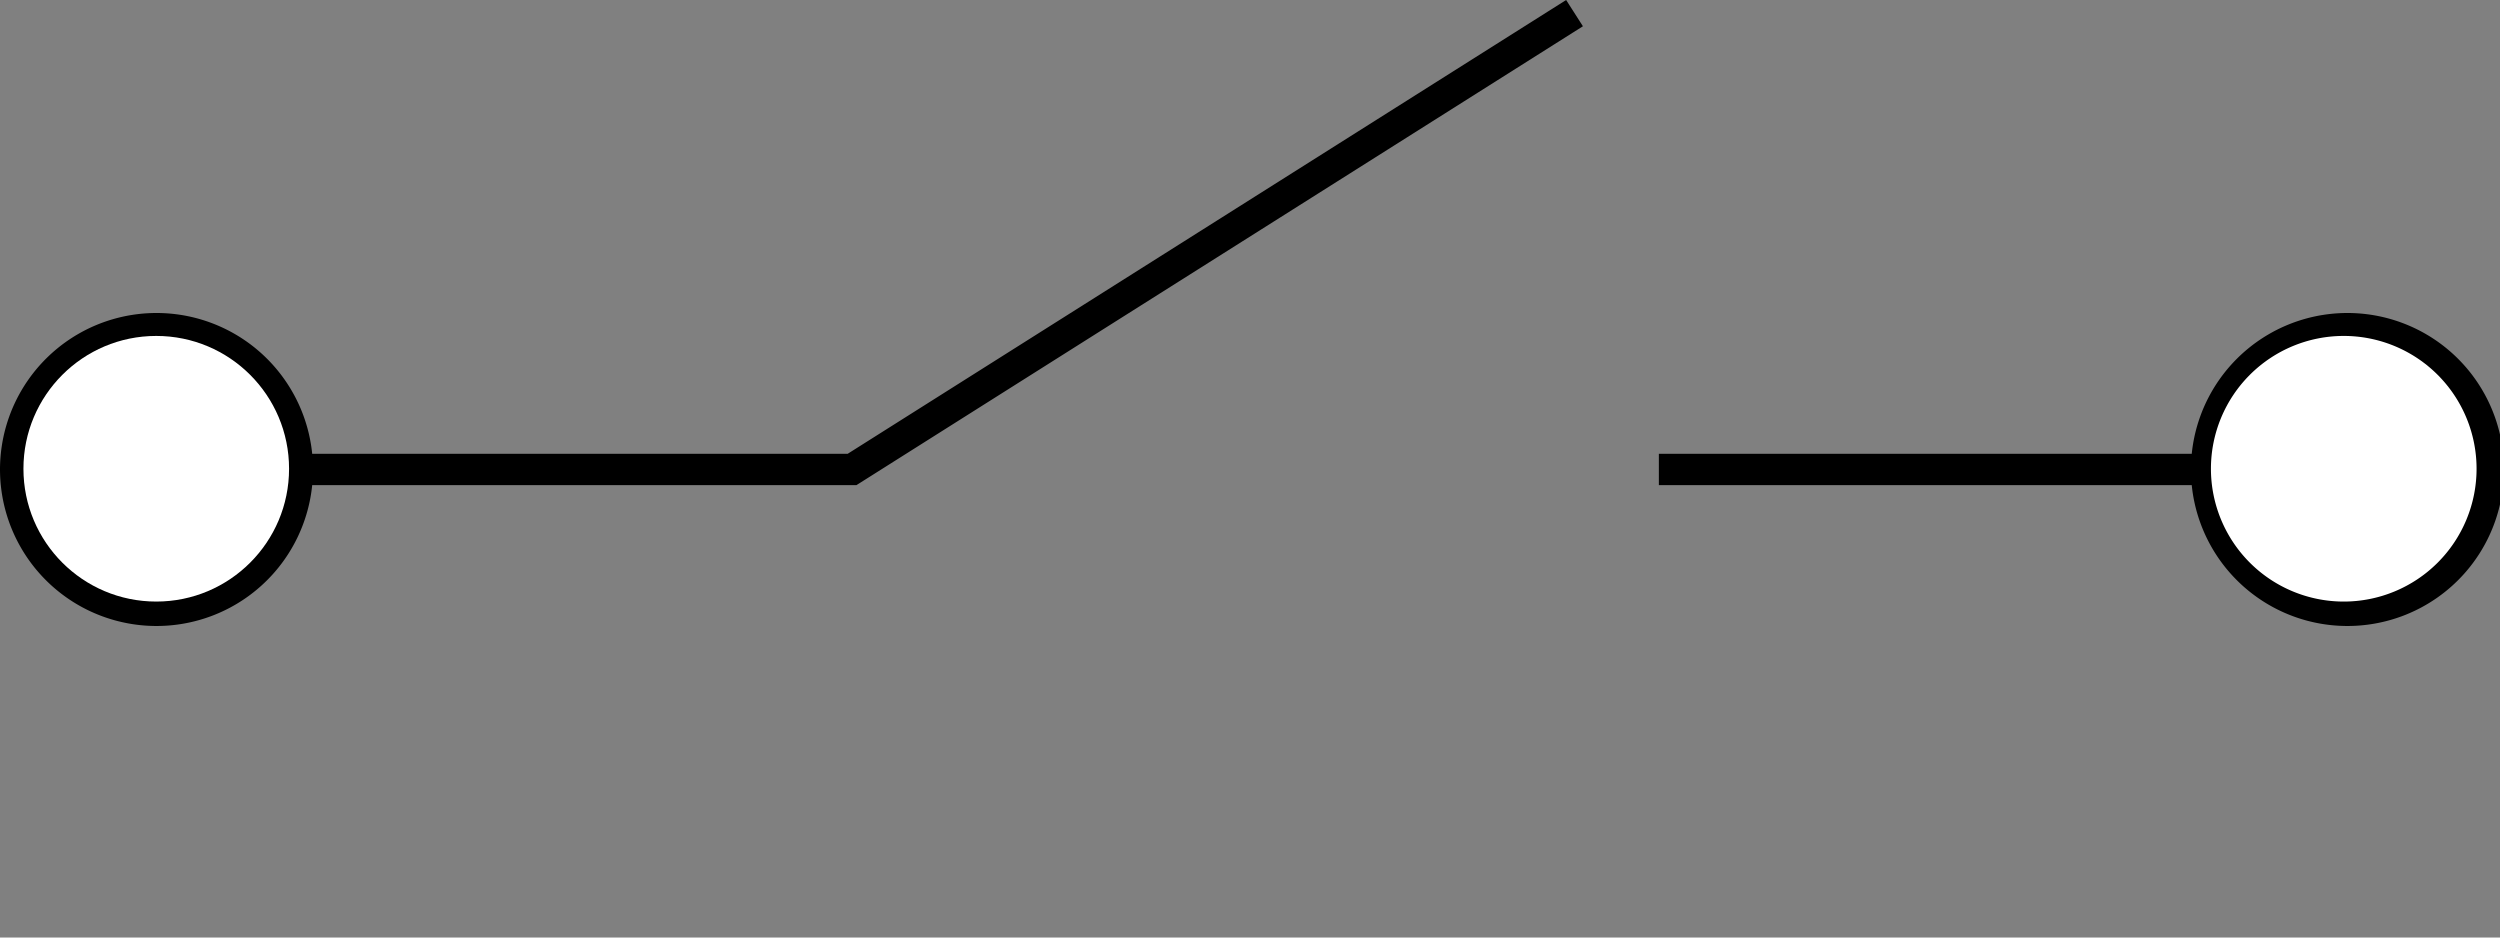 <?xml version="1.0" encoding="UTF-8" standalone="no"?>
<svg
   xmlns:osb="http://www.openswatchbook.org/uri/2009/osb"
   xmlns:dc="http://purl.org/dc/elements/1.1/"
   xmlns:cc="http://creativecommons.org/ns#"
   xmlns:rdf="http://www.w3.org/1999/02/22-rdf-syntax-ns#"
   xmlns:svg="http://www.w3.org/2000/svg"
   xmlns="http://www.w3.org/2000/svg"
   xmlns:sodipodi="http://sodipodi.sourceforge.net/DTD/sodipodi-0.dtd"
   xmlns:inkscape="http://www.inkscape.org/namespaces/inkscape"
   width="160mm"
   height="60mm"
   viewBox="0 0 160 60"
   version="1.1"
   id="capacitorsvg"
   inkscape:version="1.0.2-2 (e86c870879, 2021-01-15)"
   sodipodi:docname="Switch.svg">
  <rect x="0" y="0" width="160" height="60" fill="#808080" stroke="none"/>
  <sodipodi:namedview
     pagecolor="#ffffff"
     bordercolor="#666666"
     borderopacity="1"
     objecttolerance="10"
     gridtolerance="10"
     guidetolerance="10"
     inkscape:pageopacity="0"
     inkscape:pageshadow="2"
     inkscape:window-width="1368"
     inkscape:window-height="850"
     id="namedview21"
     showgrid="false"
     inkscape:zoom="1.0360035"
     inkscape:cx="265.51034"
     inkscape:cy="152.76982"
     inkscape:window-x="-6"
     inkscape:window-y="-6"
     inkscape:window-maximized="1"
     inkscape:current-layer="draw_layer"
     inkscape:document-rotation="0" />
  <defs
     id="defs2">
    <linearGradient
       id="linearGradient2783"
       osb:paint="solid">
      <stop
         style="stop-color:#000000;stop-opacity:1;"
         offset="0"
         id="stop2781" />
    </linearGradient>
  </defs>
  <g
     inkscape:groupmode="layer"
     id="draw_layer"
     transform="translate(0,0)"
     inkscape:label="#draw_layer">
    <path
       id="path22"
       style="fill:#000000;fill-opacity:1;stroke:none;stroke-width:1.933;stroke-linejoin:round;stroke-miterlimit:4;stroke-dasharray:none;stroke-dashoffset:0;stroke-opacity:1"
       d="M 378.238 0 L 204.709 109.605 L 75.398 109.605 A 37.793 37.794 0 0 0 75.373 109.342 A 37.793 37.794 0 0 0 75.314 108.828 A 37.793 37.794 0 0 0 75.248 108.316 A 37.793 37.794 0 0 0 75.176 107.805 A 37.793 37.794 0 0 0 75.096 107.293 A 37.793 37.794 0 0 0 75.006 106.783 A 37.793 37.794 0 0 0 74.914 106.275 A 37.793 37.794 0 0 0 74.814 105.768 A 37.793 37.794 0 0 0 74.705 105.262 A 37.793 37.794 0 0 0 74.592 104.758 A 37.793 37.794 0 0 0 74.471 104.256 A 37.793 37.794 0 0 0 74.342 103.756 A 37.793 37.794 0 0 0 74.207 103.256 A 37.793 37.794 0 0 0 74.064 102.76 A 37.793 37.794 0 0 0 73.916 102.264 A 37.793 37.794 0 0 0 73.76 101.771 A 37.793 37.794 0 0 0 73.598 101.279 A 37.793 37.794 0 0 0 73.43 100.791 A 37.793 37.794 0 0 0 73.254 100.305 A 37.793 37.794 0 0 0 73.07 99.822 A 37.793 37.794 0 0 0 72.883 99.34 A 37.793 37.794 0 0 0 72.688 98.861 A 37.793 37.794 0 0 0 72.484 98.387 A 37.793 37.794 0 0 0 72.277 97.912 A 37.793 37.794 0 0 0 72.061 97.443 A 37.793 37.794 0 0 0 71.84 96.975 A 37.793 37.794 0 0 0 71.613 96.512 A 37.793 37.794 0 0 0 71.379 96.051 A 37.793 37.794 0 0 0 71.139 95.592 A 37.793 37.794 0 0 0 71.1 95.521 A 37.793 37.794 0 0 0 70.891 95.139 A 37.793 37.794 0 0 0 70.637 94.688 A 37.793 37.794 0 0 0 70.379 94.24 A 37.793 37.794 0 0 0 70.113 93.795 A 37.793 37.794 0 0 0 69.842 93.355 A 37.793 37.794 0 0 0 69.564 92.92 A 37.793 37.794 0 0 0 69.283 92.486 A 37.793 37.794 0 0 0 68.994 92.059 A 37.793 37.794 0 0 0 68.699 91.633 A 37.793 37.794 0 0 0 68.398 91.213 A 37.793 37.794 0 0 0 68.092 90.795 A 37.793 37.794 0 0 0 67.781 90.383 A 37.793 37.794 0 0 0 67.732 90.318 A 37.793 37.794 0 0 0 67.463 89.975 A 37.793 37.794 0 0 0 67.141 89.572 A 37.793 37.794 0 0 0 66.812 89.172 A 37.793 37.794 0 0 0 66.479 88.777 A 37.793 37.794 0 0 0 66.139 88.389 A 37.793 37.794 0 0 0 65.793 88 A 37.793 37.794 0 0 0 65.443 87.619 A 37.793 37.794 0 0 0 65.088 87.244 A 37.793 37.794 0 0 0 64.729 86.873 A 37.793 37.794 0 0 0 64.363 86.508 A 37.793 37.794 0 0 0 63.994 86.146 A 37.793 37.794 0 0 0 63.619 85.791 A 37.793 37.794 0 0 0 63.238 85.439 A 37.793 37.794 0 0 0 62.854 85.094 A 37.793 37.794 0 0 0 62.465 84.754 A 37.793 37.794 0 0 0 62.07 84.42 A 37.793 37.794 0 0 0 61.672 84.09 A 37.793 37.794 0 0 0 61.27 83.766 A 37.793 37.794 0 0 0 60.861 83.447 A 37.793 37.794 0 0 0 60.451 83.135 A 37.793 37.794 0 0 0 60.035 82.828 A 37.793 37.794 0 0 0 59.615 82.527 A 37.793 37.794 0 0 0 59.189 82.23 A 37.793 37.794 0 0 0 58.762 81.941 A 37.793 37.794 0 0 0 58.33 81.658 A 37.793 37.794 0 0 0 57.895 81.379 A 37.793 37.794 0 0 0 57.455 81.107 A 37.793 37.794 0 0 0 57.012 80.842 A 37.793 37.794 0 0 0 56.564 80.582 A 37.793 37.794 0 0 0 56.113 80.328 A 37.793 37.794 0 0 0 55.66 80.08 A 37.793 37.794 0 0 0 55.203 79.84 A 37.793 37.794 0 0 0 54.742 79.605 A 37.793 37.794 0 0 0 54.279 79.375 A 37.793 37.794 0 0 0 53.812 79.154 A 37.793 37.794 0 0 0 53.342 78.938 A 37.793 37.794 0 0 0 52.869 78.729 A 37.793 37.794 0 0 0 52.395 78.525 A 37.793 37.794 0 0 0 51.965 78.348 A 37.793 37.794 0 0 0 51 77.975 A 37.793 37.794 0 0 0 50.551 77.811 A 37.793 37.794 0 0 0 50.467 77.779 A 37.793 37.794 0 0 0 49.979 77.609 A 37.793 37.794 0 0 0 49.488 77.445 A 37.793 37.794 0 0 0 48.994 77.289 A 37.793 37.794 0 0 0 48.502 77.139 A 37.793 37.794 0 0 0 48.006 76.996 A 37.793 37.794 0 0 0 47.506 76.859 A 37.793 37.794 0 0 0 47.006 76.73 A 37.793 37.794 0 0 0 46.504 76.607 A 37.793 37.794 0 0 0 46 76.492 A 37.793 37.794 0 0 0 45.494 76.383 A 37.793 37.794 0 0 0 44.988 76.281 A 37.793 37.794 0 0 0 43.971 76.098 A 37.793 37.794 0 0 0 43.459 76.018 A 37.793 37.794 0 0 0 42.947 75.943 A 37.793 37.794 0 0 0 42.436 75.877 A 37.793 37.794 0 0 0 41.922 75.816 A 37.793 37.794 0 0 0 41.408 75.764 A 37.793 37.794 0 0 0 40.814 75.711 A 37.793 37.794 0 0 0 40.377 75.68 A 37.793 37.794 0 0 0 39.932 75.65 A 37.793 37.794 0 0 0 39.744 75.641 A 37.793 37.794 0 0 0 39.346 75.623 A 37.793 37.794 0 0 0 38.828 75.605 A 37.793 37.794 0 0 0 38.311 75.594 A 37.793 37.794 0 0 0 37.797 75.59 A 37.793 37.794 0 0 0 37.785 75.59 A 37.793 37.794 0 0 0 37.359 75.594 A 37.793 37.794 0 0 0 36.959 75.6 A 37.793 37.794 0 0 0 36.943 75.6 A 37.793 37.794 0 0 0 36.439 75.615 A 37.793 37.794 0 0 0 36.324 75.619 A 37.793 37.794 0 0 0 35.809 75.643 A 37.793 37.794 0 0 0 35.291 75.674 A 37.793 37.794 0 0 0 34.775 75.711 A 37.793 37.794 0 0 0 33.746 75.809 A 37.793 37.794 0 0 0 33.232 75.867 A 37.793 37.794 0 0 0 32.869 75.912 A 37.793 37.794 0 0 0 32.814 75.92 A 37.793 37.794 0 0 0 32.357 75.984 A 37.793 37.794 0 0 0 31.9 76.055 A 37.793 37.794 0 0 0 31.699 76.086 A 37.793 37.794 0 0 0 31.242 76.162 A 37.793 37.794 0 0 0 29.592 76.492 A 37.793 37.794 0 0 0 29.088 76.607 A 37.793 37.794 0 0 0 28.586 76.73 A 37.793 37.794 0 0 0 28.084 76.859 A 37.793 37.794 0 0 0 27.559 77.004 A 37.793 37.794 0 0 0 27.547 77.008 A 37.793 37.794 0 0 0 27.09 77.139 A 37.793 37.794 0 0 0 26.594 77.289 A 37.793 37.794 0 0 0 26.102 77.445 A 37.793 37.794 0 0 0 25.611 77.609 A 37.793 37.794 0 0 0 25.123 77.779 A 37.793 37.794 0 0 0 23.625 78.348 A 37.793 37.794 0 0 0 23.195 78.525 A 37.793 37.794 0 0 0 22.719 78.729 A 37.793 37.794 0 0 0 20.812 79.621 A 37.793 37.794 0 0 0 20.76 79.648 A 37.793 37.794 0 0 0 20.352 79.857 A 37.793 37.794 0 0 0 19.93 80.08 A 37.793 37.794 0 0 0 19.477 80.328 A 37.793 37.794 0 0 0 19.447 80.346 A 37.793 37.794 0 0 0 19.027 80.582 A 37.793 37.794 0 0 0 18.58 80.842 A 37.793 37.794 0 0 0 18.137 81.107 A 37.793 37.794 0 0 0 17.697 81.379 A 37.793 37.794 0 0 0 17.262 81.658 A 37.793 37.794 0 0 0 16.83 81.941 A 37.793 37.794 0 0 0 16.338 82.273 A 37.793 37.794 0 0 0 16.273 82.318 A 37.793 37.794 0 0 0 15.914 82.57 A 37.793 37.794 0 0 0 15.557 82.828 A 37.793 37.794 0 0 0 14.729 83.447 A 37.793 37.794 0 0 0 14.322 83.766 A 37.793 37.794 0 0 0 13.92 84.09 A 37.793 37.794 0 0 0 13.521 84.42 A 37.793 37.794 0 0 0 13.127 84.754 A 37.793 37.794 0 0 0 11.973 85.791 A 37.793 37.794 0 0 0 11.598 86.146 A 37.793 37.794 0 0 0 11.227 86.508 A 37.793 37.794 0 0 0 10.861 86.873 A 37.793 37.794 0 0 0 10.502 87.244 A 37.793 37.794 0 0 0 10.148 87.619 A 37.793 37.794 0 0 0 9.797 88 A 37.793 37.794 0 0 0 9.453 88.385 A 37.793 37.794 0 0 0 8.779 89.17 A 37.793 37.794 0 0 0 8.129 89.973 A 37.793 37.794 0 0 0 7.811 90.381 A 37.793 37.794 0 0 0 7.498 90.793 A 37.793 37.794 0 0 0 6.893 91.631 A 37.793 37.794 0 0 0 6.598 92.055 A 37.793 37.794 0 0 0 6.025 92.916 A 37.793 37.794 0 0 0 5.748 93.354 A 37.793 37.794 0 0 0 4.701 95.135 A 37.793 37.794 0 0 0 4.455 95.59 A 37.793 37.794 0 0 0 3.98 96.508 A 37.793 37.794 0 0 0 3.531 97.439 A 37.793 37.794 0 0 0 3.107 98.383 A 37.793 37.794 0 0 0 2.164 100.789 A 37.793 37.794 0 0 0 1.832 101.768 A 37.793 37.794 0 0 0 0.193 109.605 L 0.191 109.605 A 37.793 37.794 0 0 0 0.174 109.773 A 37.793 37.794 0 0 0 0.129 110.287 A 37.793 37.794 0 0 0 0.09 110.803 A 37.793 37.794 0 0 0 0.055 111.318 A 37.793 37.794 0 0 0 0.033 111.836 A 37.793 37.794 0 0 0 0.014 112.352 A 37.793 37.794 0 0 0 0.002 112.869 A 37.793 37.794 0 0 0 0 113.387 A 37.793 37.794 0 0 0 0.002 113.82 A 37.793 37.794 0 0 0 0.014 114.338 A 37.793 37.794 0 0 0 0.029 114.854 A 37.793 37.794 0 0 0 0.051 115.371 A 37.793 37.794 0 0 0 0.082 115.887 A 37.793 37.794 0 0 0 0.119 116.402 A 37.793 37.794 0 0 0 0.164 116.918 A 37.793 37.794 0 0 0 0.191 117.166 L 0.193 117.166 A 37.793 37.794 0 0 0 0.248 117.68 A 37.793 37.794 0 0 0 0.311 118.193 A 37.793 37.794 0 0 0 0.379 118.705 A 37.793 37.794 0 0 0 0.455 119.217 A 37.793 37.794 0 0 0 0.83 121.25 A 37.793 37.794 0 0 0 0.941 121.756 A 37.793 37.794 0 0 0 1.316 123.26 A 37.793 37.794 0 0 0 2.248 126.217 A 37.793 37.794 0 0 0 2.611 127.184 A 37.793 37.794 0 0 0 2.805 127.664 A 37.793 37.794 0 0 0 3.42 129.088 A 37.793 37.794 0 0 0 4.094 130.484 A 37.793 37.794 0 0 0 4.33 130.943 A 37.793 37.794 0 0 0 4.574 131.4 A 37.793 37.794 0 0 0 4.822 131.852 A 37.793 37.794 0 0 0 5.078 132.301 A 37.793 37.794 0 0 0 5.34 132.748 A 37.793 37.794 0 0 0 5.607 133.189 A 37.793 37.794 0 0 0 5.881 133.627 A 37.793 37.794 0 0 0 6.162 134.062 A 37.793 37.794 0 0 0 6.447 134.494 A 37.793 37.794 0 0 0 6.73 134.91 A 37.793 37.794 0 0 0 6.748 134.934 A 37.793 37.794 0 0 0 7.037 135.344 A 37.793 37.794 0 0 0 7.34 135.762 A 37.793 37.794 0 0 0 7.648 136.176 A 37.793 37.794 0 0 0 7.963 136.586 A 37.793 37.794 0 0 0 8.283 136.992 A 37.793 37.794 0 0 0 8.609 137.395 A 37.793 37.794 0 0 0 9.277 138.184 A 37.793 37.794 0 0 0 9.619 138.57 A 37.793 37.794 0 0 0 10.318 139.332 A 37.793 37.794 0 0 0 10.676 139.705 A 37.793 37.794 0 0 0 11.039 140.074 A 37.793 37.794 0 0 0 11.406 140.438 A 37.793 37.794 0 0 0 11.779 140.797 A 37.793 37.794 0 0 0 12.156 141.15 A 37.793 37.794 0 0 0 12.537 141.498 A 37.793 37.794 0 0 0 12.924 141.84 A 37.793 37.794 0 0 0 13.316 142.178 A 37.793 37.794 0 0 0 13.713 142.51 A 37.793 37.794 0 0 0 14.113 142.838 A 37.793 37.794 0 0 0 14.518 143.158 A 37.793 37.794 0 0 0 14.928 143.475 A 37.793 37.794 0 0 0 15.342 143.783 A 37.793 37.794 0 0 0 15.76 144.088 A 37.793 37.794 0 0 0 16.182 144.387 A 37.793 37.794 0 0 0 16.607 144.68 A 37.793 37.794 0 0 0 17.012 144.949 A 37.793 37.794 0 0 0 17.014 144.951 A 37.793 37.794 0 0 0 17.018 144.953 A 37.793 37.794 0 0 0 17.434 145.223 A 37.793 37.794 0 0 0 17.463 145.242 A 37.793 37.794 0 0 0 17.871 145.5 A 37.793 37.794 0 0 0 17.906 145.52 A 37.793 37.794 0 0 0 18.277 145.748 A 37.793 37.794 0 0 0 18.83 146.074 A 37.793 37.794 0 0 0 19.244 146.311 A 37.793 37.794 0 0 0 19.629 146.525 A 37.793 37.794 0 0 0 19.67 146.549 A 37.793 37.794 0 0 0 19.717 146.574 A 37.793 37.794 0 0 0 19.734 146.584 A 37.793 37.794 0 0 0 20.152 146.807 A 37.793 37.794 0 0 0 20.611 147.045 A 37.793 37.794 0 0 0 21.072 147.277 A 37.793 37.794 0 0 0 21.467 147.469 A 37.793 37.794 0 0 0 21.508 147.488 A 37.793 37.794 0 0 0 21.797 147.625 A 37.793 37.794 0 0 0 22.127 147.777 A 37.793 37.794 0 0 0 22.154 147.789 A 37.793 37.794 0 0 0 22.477 147.934 A 37.793 37.794 0 0 0 22.859 148.102 A 37.793 37.794 0 0 0 22.896 148.117 A 37.793 37.794 0 0 0 23.018 148.168 A 37.793 37.794 0 0 0 23.428 148.34 A 37.793 37.794 0 0 0 23.906 148.533 A 37.793 37.794 0 0 0 24.457 148.746 A 37.793 37.794 0 0 0 24.818 148.881 A 37.793 37.794 0 0 0 25.885 149.252 A 37.793 37.794 0 0 0 25.916 149.262 A 37.793 37.794 0 0 0 26.344 149.4 A 37.793 37.794 0 0 0 26.773 149.535 A 37.793 37.794 0 0 0 26.893 149.57 A 37.793 37.794 0 0 0 27.271 149.684 A 37.793 37.794 0 0 0 27.287 149.688 A 37.793 37.794 0 0 0 27.621 149.783 A 37.793 37.794 0 0 0 28.041 149.898 A 37.793 37.794 0 0 0 28.137 149.924 A 37.793 37.794 0 0 0 28.502 150.018 A 37.793 37.794 0 0 0 28.861 150.105 A 37.793 37.794 0 0 0 29.293 150.209 A 37.793 37.794 0 0 0 29.873 150.338 A 37.793 37.794 0 0 0 30.303 150.428 A 37.793 37.794 0 0 0 30.869 150.539 A 37.793 37.794 0 0 0 30.986 150.561 A 37.793 37.794 0 0 0 31.287 150.613 A 37.793 37.794 0 0 0 31.338 150.623 A 37.793 37.794 0 0 0 31.389 150.633 A 37.793 37.794 0 0 0 31.826 150.705 A 37.793 37.794 0 0 0 31.855 150.711 A 37.793 37.794 0 0 0 32.492 150.807 A 37.793 37.794 0 0 0 32.523 150.811 A 37.793 37.794 0 0 0 32.783 150.846 A 37.793 37.794 0 0 0 33.174 150.896 A 37.793 37.794 0 0 0 33.613 150.949 A 37.793 37.794 0 0 0 33.723 150.961 A 37.793 37.794 0 0 0 34.139 151.004 A 37.793 37.794 0 0 0 34.512 151.037 A 37.793 37.794 0 0 0 34.793 151.062 A 37.793 37.794 0 0 0 34.826 151.064 A 37.793 37.794 0 0 0 35.213 151.092 A 37.793 37.794 0 0 0 35.652 151.119 A 37.793 37.794 0 0 0 35.783 151.127 A 37.793 37.794 0 0 0 36.246 151.148 A 37.793 37.794 0 0 0 36.762 151.166 A 37.793 37.794 0 0 0 37.279 151.178 A 37.793 37.794 0 0 0 37.797 151.182 A 37.793 37.794 0 0 0 37.799 151.182 A 37.793 37.794 0 0 0 38.23 151.178 A 37.793 37.794 0 0 0 38.654 151.172 A 37.793 37.794 0 0 0 39.264 151.152 A 37.793 37.794 0 0 0 39.781 151.129 A 37.793 37.794 0 0 0 40.297 151.098 A 37.793 37.794 0 0 0 40.812 151.061 A 37.793 37.794 0 0 0 41.281 151.02 A 37.793 37.794 0 0 0 41.541 150.994 A 37.793 37.794 0 0 0 41.918 150.955 A 37.793 37.794 0 0 0 41.926 150.955 A 37.793 37.794 0 0 0 42.355 150.904 A 37.793 37.794 0 0 0 42.797 150.85 A 37.793 37.794 0 0 0 42.984 150.822 A 37.793 37.794 0 0 0 43.381 150.766 A 37.793 37.794 0 0 0 43.891 150.686 A 37.793 37.794 0 0 0 44.398 150.6 A 37.793 37.794 0 0 0 44.906 150.506 A 37.793 37.794 0 0 0 45.414 150.404 A 37.793 37.794 0 0 0 45.92 150.297 A 37.793 37.794 0 0 0 46.926 150.061 A 37.793 37.794 0 0 0 47.926 149.797 A 37.793 37.794 0 0 0 48.34 149.68 A 37.793 37.794 0 0 0 48.689 149.576 A 37.793 37.794 0 0 0 49 149.482 A 37.793 37.794 0 0 0 49.41 149.352 A 37.793 37.794 0 0 0 49.902 149.189 A 37.793 37.794 0 0 0 50.391 149.02 A 37.793 37.794 0 0 0 50.873 148.848 A 37.793 37.794 0 0 0 50.877 148.846 A 37.793 37.794 0 0 0 51.361 148.662 A 37.793 37.794 0 0 0 51.838 148.477 A 37.793 37.794 0 0 0 52.32 148.277 A 37.793 37.794 0 0 0 52.797 148.076 A 37.793 37.794 0 0 0 53.27 147.867 A 37.793 37.794 0 0 0 53.74 147.652 A 37.793 37.794 0 0 0 54.207 147.432 A 37.793 37.794 0 0 0 54.67 147.203 A 37.793 37.794 0 0 0 55.131 146.971 A 37.793 37.794 0 0 0 55.592 146.729 A 37.793 37.794 0 0 0 56.043 146.482 A 37.793 37.794 0 0 0 56.494 146.23 A 37.793 37.794 0 0 0 56.943 145.971 A 37.793 37.794 0 0 0 57.387 145.707 A 37.793 37.794 0 0 0 57.826 145.436 A 37.793 37.794 0 0 0 58.264 145.158 A 37.793 37.794 0 0 0 58.695 144.875 A 37.793 37.794 0 0 0 59.125 144.588 A 37.793 37.794 0 0 0 59.549 144.293 A 37.793 37.794 0 0 0 59.971 143.992 A 37.793 37.794 0 0 0 60.387 143.686 A 37.793 37.794 0 0 0 60.799 143.373 A 37.793 37.794 0 0 0 61.207 143.057 A 37.793 37.794 0 0 0 61.611 142.732 A 37.793 37.794 0 0 0 62.01 142.404 A 37.793 37.794 0 0 0 62.404 142.07 A 37.793 37.794 0 0 0 62.791 141.736 A 37.793 37.794 0 0 0 63.18 141.387 A 37.793 37.794 0 0 0 63.561 141.037 A 37.793 37.794 0 0 0 63.936 140.682 A 37.793 37.794 0 0 0 64.307 140.322 A 37.793 37.794 0 0 0 64.674 139.957 A 37.793 37.794 0 0 0 64.732 139.898 A 37.793 37.794 0 0 0 65.033 139.586 A 37.793 37.794 0 0 0 65.389 139.211 A 37.793 37.794 0 0 0 65.74 138.832 A 37.793 37.794 0 0 0 66.086 138.447 A 37.793 37.794 0 0 0 66.426 138.059 A 37.793 37.794 0 0 0 66.76 137.664 A 37.793 37.794 0 0 0 67.09 137.266 A 37.793 37.794 0 0 0 67.414 136.863 A 37.793 37.794 0 0 0 67.732 136.455 A 37.793 37.794 0 0 0 68.045 136.043 A 37.793 37.794 0 0 0 68.352 135.629 A 37.793 37.794 0 0 0 68.654 135.207 A 37.793 37.794 0 0 0 68.949 134.783 A 37.793 37.794 0 0 0 69.238 134.355 A 37.793 37.794 0 0 0 69.523 133.924 A 37.793 37.794 0 0 0 69.801 133.488 A 37.793 37.794 0 0 0 70.07 133.049 A 37.793 37.794 0 0 0 70.338 132.605 A 37.793 37.794 0 0 0 70.596 132.158 A 37.793 37.794 0 0 0 70.852 131.707 A 37.793 37.794 0 0 0 71.098 131.254 A 37.793 37.794 0 0 0 71.34 130.797 A 37.793 37.794 0 0 0 71.574 130.336 A 37.793 37.794 0 0 0 71.805 129.873 A 37.793 37.794 0 0 0 72.027 129.406 A 37.793 37.794 0 0 0 72.24 128.936 A 37.793 37.794 0 0 0 72.449 128.463 A 37.793 37.794 0 0 0 72.652 127.988 A 37.793 37.794 0 0 0 72.85 127.51 A 37.793 37.794 0 0 0 73.039 127.029 A 37.793 37.794 0 0 0 73.223 126.545 A 37.793 37.794 0 0 0 73.4 126.059 A 37.793 37.794 0 0 0 73.57 125.572 A 37.793 37.794 0 0 0 73.732 125.08 A 37.793 37.794 0 0 0 73.889 124.588 A 37.793 37.794 0 0 0 74.039 124.094 A 37.793 37.794 0 0 0 74.182 123.596 A 37.793 37.794 0 0 0 74.318 123.098 A 37.793 37.794 0 0 0 74.447 122.598 A 37.793 37.794 0 0 0 74.57 122.096 A 37.793 37.794 0 0 0 74.686 121.592 A 37.793 37.794 0 0 0 74.795 121.086 A 37.793 37.794 0 0 0 74.896 120.58 A 37.793 37.794 0 0 0 74.992 120.07 A 37.793 37.794 0 0 0 75.08 119.562 A 37.793 37.794 0 0 0 75.16 119.051 A 37.793 37.794 0 0 0 75.234 118.539 A 37.793 37.794 0 0 0 75.301 118.027 A 37.793 37.794 0 0 0 75.361 117.514 A 37.793 37.794 0 0 0 75.396 117.166 L 206.867 117.166 L 206.867 117.146 L 382.291 6.342 L 378.238 0 z M 566.92 75.59 A 37.795 37.795 0 0 0 566.494 75.594 A 37.795 37.795 0 0 0 566.094 75.6 A 37.795 37.795 0 0 0 566.08 75.6 A 37.795 37.795 0 0 0 565.576 75.615 A 37.795 37.795 0 0 0 565.461 75.619 A 37.795 37.795 0 0 0 564.945 75.643 A 37.795 37.795 0 0 0 564.428 75.674 A 37.795 37.795 0 0 0 563.912 75.711 A 37.795 37.795 0 0 0 562.883 75.809 A 37.795 37.795 0 0 0 562.369 75.867 A 37.795 37.795 0 0 0 562.006 75.912 A 37.795 37.795 0 0 0 561.951 75.92 A 37.795 37.795 0 0 0 561.494 75.984 A 37.795 37.795 0 0 0 561.037 76.055 A 37.795 37.795 0 0 0 560.834 76.086 A 37.795 37.795 0 0 0 560.377 76.162 A 37.795 37.795 0 0 0 558.727 76.492 A 37.795 37.795 0 0 0 558.223 76.607 A 37.795 37.795 0 0 0 557.721 76.73 A 37.795 37.795 0 0 0 557.219 76.859 A 37.795 37.795 0 0 0 556.693 77.004 A 37.795 37.795 0 0 0 556.682 77.008 A 37.795 37.795 0 0 0 556.225 77.139 A 37.795 37.795 0 0 0 555.729 77.289 A 37.795 37.795 0 0 0 555.236 77.445 A 37.795 37.795 0 0 0 554.746 77.609 A 37.795 37.795 0 0 0 554.258 77.779 A 37.795 37.795 0 0 0 552.76 78.348 A 37.795 37.795 0 0 0 552.33 78.525 A 37.795 37.795 0 0 0 551.854 78.729 A 37.795 37.795 0 0 0 549.947 79.621 A 37.795 37.795 0 0 0 549.895 79.648 A 37.795 37.795 0 0 0 549.486 79.857 A 37.795 37.795 0 0 0 549.064 80.08 A 37.795 37.795 0 0 0 548.611 80.328 A 37.795 37.795 0 0 0 548.58 80.346 A 37.795 37.795 0 0 0 548.16 80.582 A 37.795 37.795 0 0 0 547.713 80.842 A 37.795 37.795 0 0 0 547.27 81.107 A 37.795 37.795 0 0 0 546.83 81.379 A 37.795 37.795 0 0 0 546.395 81.658 A 37.795 37.795 0 0 0 545.963 81.941 A 37.795 37.795 0 0 0 545.471 82.273 A 37.795 37.795 0 0 0 545.406 82.318 A 37.795 37.795 0 0 0 545.047 82.57 A 37.795 37.795 0 0 0 544.689 82.828 A 37.795 37.795 0 0 0 543.861 83.447 A 37.795 37.795 0 0 0 543.455 83.766 A 37.795 37.795 0 0 0 543.053 84.09 A 37.795 37.795 0 0 0 542.654 84.42 A 37.795 37.795 0 0 0 542.26 84.754 A 37.795 37.795 0 0 0 541.105 85.791 A 37.795 37.795 0 0 0 540.73 86.146 A 37.795 37.795 0 0 0 540.359 86.508 A 37.795 37.795 0 0 0 539.994 86.873 A 37.795 37.795 0 0 0 539.635 87.244 A 37.795 37.795 0 0 0 539.281 87.619 A 37.795 37.795 0 0 0 538.93 88 A 37.795 37.795 0 0 0 538.586 88.385 A 37.795 37.795 0 0 0 537.912 89.17 A 37.795 37.795 0 0 0 537.262 89.973 A 37.795 37.795 0 0 0 536.943 90.381 A 37.795 37.795 0 0 0 536.631 90.793 A 37.795 37.795 0 0 0 536.025 91.631 A 37.795 37.795 0 0 0 535.73 92.055 A 37.795 37.795 0 0 0 535.158 92.916 A 37.795 37.795 0 0 0 534.881 93.354 A 37.795 37.795 0 0 0 533.834 95.135 A 37.795 37.795 0 0 0 533.588 95.59 A 37.795 37.795 0 0 0 533.113 96.508 A 37.795 37.795 0 0 0 532.664 97.439 A 37.795 37.795 0 0 0 532.24 98.383 A 37.795 37.795 0 0 0 531.297 100.789 A 37.795 37.795 0 0 0 530.965 101.768 A 37.795 37.795 0 0 0 529.326 109.605 L 529.324 109.605 L 400.631 109.605 L 400.631 117.166 L 529.324 117.166 L 529.326 117.166 A 37.795 37.795 0 0 0 529.381 117.68 A 37.795 37.795 0 0 0 529.443 118.193 A 37.795 37.795 0 0 0 529.512 118.705 A 37.795 37.795 0 0 0 529.588 119.217 A 37.795 37.795 0 0 0 529.963 121.25 A 37.795 37.795 0 0 0 530.074 121.756 A 37.795 37.795 0 0 0 530.449 123.26 A 37.795 37.795 0 0 0 531.381 126.217 A 37.795 37.795 0 0 0 531.744 127.184 A 37.795 37.795 0 0 0 531.938 127.666 A 37.795 37.795 0 0 0 532.553 129.09 A 37.795 37.795 0 0 0 533.227 130.486 A 37.795 37.795 0 0 0 533.463 130.945 A 37.795 37.795 0 0 0 533.707 131.402 A 37.795 37.795 0 0 0 533.955 131.854 A 37.795 37.795 0 0 0 534.211 132.303 A 37.795 37.795 0 0 0 534.473 132.75 A 37.795 37.795 0 0 0 534.74 133.191 A 37.795 37.795 0 0 0 535.014 133.629 A 37.795 37.795 0 0 0 535.295 134.064 A 37.795 37.795 0 0 0 535.58 134.496 A 37.795 37.795 0 0 0 535.863 134.912 A 37.795 37.795 0 0 0 535.881 134.936 A 37.795 37.795 0 0 0 536.17 135.346 A 37.795 37.795 0 0 0 536.473 135.764 A 37.795 37.795 0 0 0 536.781 136.178 A 37.795 37.795 0 0 0 537.096 136.588 A 37.795 37.795 0 0 0 537.416 136.994 A 37.795 37.795 0 0 0 537.742 137.396 A 37.795 37.795 0 0 0 538.41 138.186 A 37.795 37.795 0 0 0 538.752 138.572 A 37.795 37.795 0 0 0 539.451 139.334 A 37.795 37.795 0 0 0 539.809 139.707 A 37.795 37.795 0 0 0 540.172 140.076 A 37.795 37.795 0 0 0 540.539 140.439 A 37.795 37.795 0 0 0 540.912 140.799 A 37.795 37.795 0 0 0 541.289 141.152 A 37.795 37.795 0 0 0 541.67 141.5 A 37.795 37.795 0 0 0 542.057 141.842 A 37.795 37.795 0 0 0 542.449 142.18 A 37.795 37.795 0 0 0 542.846 142.512 A 37.795 37.795 0 0 0 543.246 142.84 A 37.795 37.795 0 0 0 543.65 143.16 A 37.795 37.795 0 0 0 544.061 143.477 A 37.795 37.795 0 0 0 544.475 143.785 A 37.795 37.795 0 0 0 544.893 144.09 A 37.795 37.795 0 0 0 545.314 144.389 A 37.795 37.795 0 0 0 545.74 144.682 A 37.795 37.795 0 0 0 546.145 144.951 A 37.795 37.795 0 0 0 546.146 144.953 A 37.795 37.795 0 0 0 546.15 144.955 A 37.795 37.795 0 0 0 546.566 145.225 A 37.795 37.795 0 0 0 546.598 145.244 A 37.795 37.795 0 0 0 547.006 145.502 A 37.795 37.795 0 0 0 547.039 145.521 A 37.795 37.795 0 0 0 547.41 145.75 A 37.795 37.795 0 0 0 547.963 146.076 A 37.795 37.795 0 0 0 548.377 146.312 A 37.795 37.795 0 0 0 548.762 146.527 A 37.795 37.795 0 0 0 548.803 146.551 A 37.795 37.795 0 0 0 548.85 146.576 A 37.795 37.795 0 0 0 548.867 146.586 A 37.795 37.795 0 0 0 549.285 146.809 A 37.795 37.795 0 0 0 549.744 147.047 A 37.795 37.795 0 0 0 550.205 147.279 A 37.795 37.795 0 0 0 550.6 147.471 A 37.795 37.795 0 0 0 550.641 147.49 A 37.795 37.795 0 0 0 550.93 147.627 A 37.795 37.795 0 0 0 551.26 147.779 A 37.795 37.795 0 0 0 551.287 147.791 A 37.795 37.795 0 0 0 551.609 147.936 A 37.795 37.795 0 0 0 551.992 148.104 A 37.795 37.795 0 0 0 552.029 148.119 A 37.795 37.795 0 0 0 552.15 148.17 A 37.795 37.795 0 0 0 552.561 148.342 A 37.795 37.795 0 0 0 553.039 148.535 A 37.795 37.795 0 0 0 553.59 148.748 A 37.795 37.795 0 0 0 553.951 148.883 A 37.795 37.795 0 0 0 555.018 149.254 A 37.795 37.795 0 0 0 555.047 149.264 A 37.795 37.795 0 0 0 555.475 149.402 A 37.795 37.795 0 0 0 555.904 149.537 A 37.795 37.795 0 0 0 556.025 149.572 A 37.795 37.795 0 0 0 556.404 149.686 A 37.795 37.795 0 0 0 556.418 149.689 A 37.795 37.795 0 0 0 556.752 149.785 A 37.795 37.795 0 0 0 557.172 149.9 A 37.795 37.795 0 0 0 557.268 149.926 A 37.795 37.795 0 0 0 557.633 150.02 A 37.795 37.795 0 0 0 557.992 150.107 A 37.795 37.795 0 0 0 558.424 150.211 A 37.795 37.795 0 0 0 559.004 150.34 A 37.795 37.795 0 0 0 559.434 150.43 A 37.795 37.795 0 0 0 560 150.541 A 37.795 37.795 0 0 0 560.117 150.562 A 37.795 37.795 0 0 0 560.418 150.615 A 37.795 37.795 0 0 0 560.469 150.625 A 37.795 37.795 0 0 0 560.52 150.633 A 37.795 37.795 0 0 0 560.957 150.705 A 37.795 37.795 0 0 0 560.988 150.711 A 37.795 37.795 0 0 0 561.625 150.807 A 37.795 37.795 0 0 0 561.656 150.811 A 37.795 37.795 0 0 0 561.916 150.846 A 37.795 37.795 0 0 0 562.307 150.896 A 37.795 37.795 0 0 0 562.746 150.949 A 37.795 37.795 0 0 0 562.855 150.961 A 37.795 37.795 0 0 0 563.271 151.004 A 37.795 37.795 0 0 0 563.645 151.037 A 37.795 37.795 0 0 0 563.926 151.062 A 37.795 37.795 0 0 0 563.959 151.064 A 37.795 37.795 0 0 0 564.346 151.092 A 37.795 37.795 0 0 0 564.785 151.119 A 37.795 37.795 0 0 0 564.916 151.127 A 37.795 37.795 0 0 0 565.379 151.148 A 37.795 37.795 0 0 0 565.895 151.166 A 37.795 37.795 0 0 0 566.412 151.178 A 37.795 37.795 0 0 0 566.93 151.182 A 37.795 37.795 0 0 0 566.932 151.182 A 37.795 37.795 0 0 0 567.363 151.178 A 37.795 37.795 0 0 0 567.787 151.172 A 37.795 37.795 0 0 0 568.396 151.152 A 37.795 37.795 0 0 0 568.914 151.129 A 37.795 37.795 0 0 0 569.43 151.098 A 37.795 37.795 0 0 0 569.945 151.061 A 37.795 37.795 0 0 0 570.414 151.02 A 37.795 37.795 0 0 0 570.674 150.994 A 37.795 37.795 0 0 0 571.051 150.955 A 37.795 37.795 0 0 0 571.059 150.955 A 37.795 37.795 0 0 0 571.488 150.904 A 37.795 37.795 0 0 0 571.93 150.85 A 37.795 37.795 0 0 0 572.117 150.822 A 37.795 37.795 0 0 0 572.514 150.766 A 37.795 37.795 0 0 0 573.023 150.686 A 37.795 37.795 0 0 0 573.533 150.6 A 37.795 37.795 0 0 0 574.041 150.506 A 37.795 37.795 0 0 0 574.549 150.404 A 37.795 37.795 0 0 0 575.055 150.297 A 37.795 37.795 0 0 0 576.061 150.061 A 37.795 37.795 0 0 0 577.061 149.797 A 37.795 37.795 0 0 0 577.475 149.68 A 37.795 37.795 0 0 0 577.824 149.576 A 37.795 37.795 0 0 0 578.135 149.482 A 37.795 37.795 0 0 0 578.545 149.352 A 37.795 37.795 0 0 0 579.037 149.189 A 37.795 37.795 0 0 0 579.525 149.02 A 37.795 37.795 0 0 0 580.008 148.848 A 37.795 37.795 0 0 0 580.012 148.846 A 37.795 37.795 0 0 0 580.496 148.662 A 37.795 37.795 0 0 0 580.973 148.477 A 37.795 37.795 0 0 0 581.455 148.277 A 37.795 37.795 0 0 0 581.932 148.076 A 37.795 37.795 0 0 0 582.404 147.867 A 37.795 37.795 0 0 0 582.875 147.652 A 37.795 37.795 0 0 0 583.342 147.432 A 37.795 37.795 0 0 0 583.805 147.203 A 37.795 37.795 0 0 0 584.266 146.971 A 37.795 37.795 0 0 0 584.727 146.729 A 37.795 37.795 0 0 0 585.178 146.482 A 37.795 37.795 0 0 0 585.629 146.23 A 37.795 37.795 0 0 0 586.078 145.971 A 37.795 37.795 0 0 0 586.521 145.707 A 37.795 37.795 0 0 0 586.961 145.436 A 37.795 37.795 0 0 0 587.398 145.158 A 37.795 37.795 0 0 0 587.83 144.875 A 37.795 37.795 0 0 0 588.26 144.588 A 37.795 37.795 0 0 0 588.684 144.293 A 37.795 37.795 0 0 0 589.105 143.992 A 37.795 37.795 0 0 0 589.521 143.686 A 37.795 37.795 0 0 0 589.934 143.373 A 37.795 37.795 0 0 0 590.342 143.057 A 37.795 37.795 0 0 0 590.746 142.732 A 37.795 37.795 0 0 0 591.145 142.404 A 37.795 37.795 0 0 0 591.539 142.07 A 37.795 37.795 0 0 0 591.926 141.736 A 37.795 37.795 0 0 0 592.314 141.387 A 37.795 37.795 0 0 0 592.695 141.037 A 37.795 37.795 0 0 0 593.07 140.682 A 37.795 37.795 0 0 0 593.441 140.322 A 37.795 37.795 0 0 0 593.809 139.957 A 37.795 37.795 0 0 0 593.867 139.898 A 37.795 37.795 0 0 0 594.168 139.586 A 37.795 37.795 0 0 0 594.523 139.211 A 37.795 37.795 0 0 0 594.875 138.832 A 37.795 37.795 0 0 0 595.221 138.447 A 37.795 37.795 0 0 0 595.561 138.059 A 37.795 37.795 0 0 0 595.895 137.664 A 37.795 37.795 0 0 0 596.225 137.266 A 37.795 37.795 0 0 0 596.549 136.863 A 37.795 37.795 0 0 0 596.867 136.455 A 37.795 37.795 0 0 0 597.18 136.043 A 37.795 37.795 0 0 0 597.486 135.629 A 37.795 37.795 0 0 0 597.789 135.207 A 37.795 37.795 0 0 0 598.084 134.783 A 37.795 37.795 0 0 0 598.373 134.355 A 37.795 37.795 0 0 0 598.658 133.924 A 37.795 37.795 0 0 0 598.936 133.488 A 37.795 37.795 0 0 0 599.207 133.049 A 37.795 37.795 0 0 0 599.473 132.605 A 37.795 37.795 0 0 0 599.732 132.158 A 37.795 37.795 0 0 0 599.986 131.707 A 37.795 37.795 0 0 0 600.234 131.254 A 37.795 37.795 0 0 0 600.475 130.797 A 37.795 37.795 0 0 0 600.711 130.336 A 37.795 37.795 0 0 0 600.939 129.873 A 37.795 37.795 0 0 0 601.162 129.406 A 37.795 37.795 0 0 0 601.377 128.936 A 37.795 37.795 0 0 0 601.586 128.463 A 37.795 37.795 0 0 0 601.789 127.988 A 37.795 37.795 0 0 0 601.986 127.51 A 37.795 37.795 0 0 0 602.176 127.029 A 37.795 37.795 0 0 0 602.359 126.545 A 37.795 37.795 0 0 0 602.537 126.059 A 37.795 37.795 0 0 0 602.707 125.572 A 37.795 37.795 0 0 0 602.869 125.08 A 37.795 37.795 0 0 0 603.025 124.588 A 37.795 37.795 0 0 0 603.176 124.094 A 37.795 37.795 0 0 0 603.318 123.596 A 37.795 37.795 0 0 0 603.455 123.098 A 37.795 37.795 0 0 0 603.584 122.598 A 37.795 37.795 0 0 0 603.707 122.096 A 37.795 37.795 0 0 0 603.822 121.592 A 37.795 37.795 0 0 0 603.932 121.086 A 37.795 37.795 0 0 0 604.033 120.58 A 37.795 37.795 0 0 0 604.129 120.07 A 37.795 37.795 0 0 0 604.217 119.562 A 37.795 37.795 0 0 0 604.297 119.051 A 37.795 37.795 0 0 0 604.371 118.539 A 37.795 37.795 0 0 0 604.438 118.027 A 37.795 37.795 0 0 0 604.498 117.514 A 37.795 37.795 0 0 0 604.551 117 A 37.795 37.795 0 0 0 604.598 116.484 A 37.795 37.795 0 0 0 604.637 115.969 A 37.795 37.795 0 0 0 604.668 115.453 A 37.795 37.795 0 0 0 604.693 114.936 A 37.795 37.795 0 0 0 604.711 114.42 A 37.795 37.795 0 0 0 604.721 113.902 A 37.795 37.795 0 0 0 604.725 113.387 A 37.795 37.795 0 0 0 604.723 112.951 A 37.795 37.795 0 0 0 604.713 112.434 A 37.795 37.795 0 0 0 604.695 111.918 A 37.795 37.795 0 0 0 604.672 111.4 A 37.795 37.795 0 0 0 604.641 110.885 A 37.795 37.795 0 0 0 604.604 110.369 A 37.795 37.795 0 0 0 604.559 109.855 A 37.795 37.795 0 0 0 604.508 109.34 A 37.795 37.795 0 0 0 604.449 108.826 A 37.795 37.795 0 0 0 604.383 108.314 A 37.795 37.795 0 0 0 604.311 107.803 A 37.795 37.795 0 0 0 604.23 107.291 A 37.795 37.795 0 0 0 604.143 106.781 A 37.795 37.795 0 0 0 604.049 106.273 A 37.795 37.795 0 0 0 603.949 105.766 A 37.795 37.795 0 0 0 603.84 105.26 A 37.795 37.795 0 0 0 603.727 104.756 A 37.795 37.795 0 0 0 603.605 104.254 A 37.795 37.795 0 0 0 603.477 103.754 A 37.795 37.795 0 0 0 603.342 103.254 A 37.795 37.795 0 0 0 603.199 102.758 A 37.795 37.795 0 0 0 603.051 102.262 A 37.795 37.795 0 0 0 602.895 101.77 A 37.795 37.795 0 0 0 602.732 101.277 A 37.795 37.795 0 0 0 602.564 100.789 A 37.795 37.795 0 0 0 602.389 100.303 A 37.795 37.795 0 0 0 602.205 99.82 A 37.795 37.795 0 0 0 602.018 99.338 A 37.795 37.795 0 0 0 601.822 98.859 A 37.795 37.795 0 0 0 601.619 98.385 A 37.795 37.795 0 0 0 601.412 97.91 A 37.795 37.795 0 0 0 601.195 97.441 A 37.795 37.795 0 0 0 600.975 96.973 A 37.795 37.795 0 0 0 600.748 96.51 A 37.795 37.795 0 0 0 600.514 96.049 A 37.795 37.795 0 0 0 600.273 95.59 A 37.795 37.795 0 0 0 600.236 95.52 A 37.795 37.795 0 0 0 600.027 95.137 A 37.795 37.795 0 0 0 599.773 94.686 A 37.795 37.795 0 0 0 599.516 94.238 A 37.795 37.795 0 0 0 599.25 93.793 A 37.795 37.795 0 0 0 598.979 93.354 A 37.795 37.795 0 0 0 598.701 92.918 A 37.795 37.795 0 0 0 598.42 92.484 A 37.795 37.795 0 0 0 598.131 92.057 A 37.795 37.795 0 0 0 597.836 91.631 A 37.795 37.795 0 0 0 597.535 91.211 A 37.795 37.795 0 0 0 597.229 90.793 A 37.795 37.795 0 0 0 596.918 90.381 A 37.795 37.795 0 0 0 596.869 90.316 A 37.795 37.795 0 0 0 596.6 89.973 A 37.795 37.795 0 0 0 596.277 89.57 A 37.795 37.795 0 0 0 595.947 89.17 A 37.795 37.795 0 0 0 595.615 88.775 A 37.795 37.795 0 0 0 595.275 88.387 A 37.795 37.795 0 0 0 594.93 88 A 37.795 37.795 0 0 0 594.58 87.619 A 37.795 37.795 0 0 0 594.225 87.244 A 37.795 37.795 0 0 0 593.865 86.873 A 37.795 37.795 0 0 0 593.5 86.508 A 37.795 37.795 0 0 0 593.131 86.146 A 37.795 37.795 0 0 0 592.756 85.791 A 37.795 37.795 0 0 0 592.375 85.439 A 37.795 37.795 0 0 0 591.99 85.094 A 37.795 37.795 0 0 0 591.602 84.754 A 37.795 37.795 0 0 0 591.207 84.42 A 37.795 37.795 0 0 0 590.809 84.09 A 37.795 37.795 0 0 0 590.406 83.766 A 37.795 37.795 0 0 0 589.998 83.447 A 37.795 37.795 0 0 0 589.588 83.135 A 37.795 37.795 0 0 0 589.172 82.828 A 37.795 37.795 0 0 0 588.752 82.527 A 37.795 37.795 0 0 0 588.326 82.23 A 37.795 37.795 0 0 0 587.898 81.941 A 37.795 37.795 0 0 0 587.467 81.658 A 37.795 37.795 0 0 0 587.031 81.379 A 37.795 37.795 0 0 0 586.592 81.107 A 37.795 37.795 0 0 0 586.148 80.842 A 37.795 37.795 0 0 0 585.701 80.582 A 37.795 37.795 0 0 0 585.25 80.328 A 37.795 37.795 0 0 0 584.797 80.08 A 37.795 37.795 0 0 0 584.34 79.84 A 37.795 37.795 0 0 0 583.879 79.605 A 37.795 37.795 0 0 0 583.416 79.375 A 37.795 37.795 0 0 0 582.949 79.154 A 37.795 37.795 0 0 0 582.479 78.938 A 37.795 37.795 0 0 0 582.006 78.729 A 37.795 37.795 0 0 0 581.531 78.525 A 37.795 37.795 0 0 0 581.102 78.348 A 37.795 37.795 0 0 0 580.137 77.975 A 37.795 37.795 0 0 0 579.688 77.811 A 37.795 37.795 0 0 0 579.604 77.779 A 37.795 37.795 0 0 0 579.115 77.609 A 37.795 37.795 0 0 0 578.625 77.445 A 37.795 37.795 0 0 0 578.131 77.289 A 37.795 37.795 0 0 0 577.637 77.139 A 37.795 37.795 0 0 0 577.141 76.996 A 37.795 37.795 0 0 0 576.641 76.859 A 37.795 37.795 0 0 0 576.141 76.73 A 37.795 37.795 0 0 0 575.639 76.607 A 37.795 37.795 0 0 0 575.135 76.492 A 37.795 37.795 0 0 0 574.629 76.383 A 37.795 37.795 0 0 0 574.123 76.281 A 37.795 37.795 0 0 0 573.105 76.098 A 37.795 37.795 0 0 0 572.594 76.018 A 37.795 37.795 0 0 0 572.082 75.943 A 37.795 37.795 0 0 0 571.57 75.877 A 37.795 37.795 0 0 0 571.057 75.816 A 37.795 37.795 0 0 0 570.543 75.764 A 37.795 37.795 0 0 0 569.949 75.711 A 37.795 37.795 0 0 0 569.512 75.68 A 37.795 37.795 0 0 0 569.066 75.65 A 37.795 37.795 0 0 0 568.879 75.641 A 37.795 37.795 0 0 0 568.48 75.623 A 37.795 37.795 0 0 0 567.963 75.605 A 37.795 37.795 0 0 0 567.445 75.594 A 37.795 37.795 0 0 0 566.932 75.59 A 37.795 37.795 0 0 0 566.92 75.59 z "
       transform="scale(0.265)" />
    <path
       style="fill:#ffffff;fill-opacity:1;stroke:none;stroke-width:0.543;stroke-linejoin:round;stroke-miterlimit:4;stroke-dasharray:none;stroke-dashoffset:0;stroke-opacity:1"
       d="m 150,21.5 a 8.5,8.5 0 0 1 8.5,8.5 A 8.5,8.5 0 0 1 150,38.5 8.5,8.5 0 0 1 141.5,30 8.5,8.5 0 0 1 150,21.5 Z"
       id="path18" />
    <circle
       style="fill:#ffffff;fill-opacity:1;fill-rule:evenodd;stroke:none;stroke-width:0.564;stroke-linecap:butt;stroke-linejoin:miter;stroke-miterlimit:4;stroke-dasharray:none;stroke-opacity:1;paint-order:fill markers stroke"
       cx="10"
       cy="30"
       id="circle14"
       r="8.5" />
  </g>
</svg>
